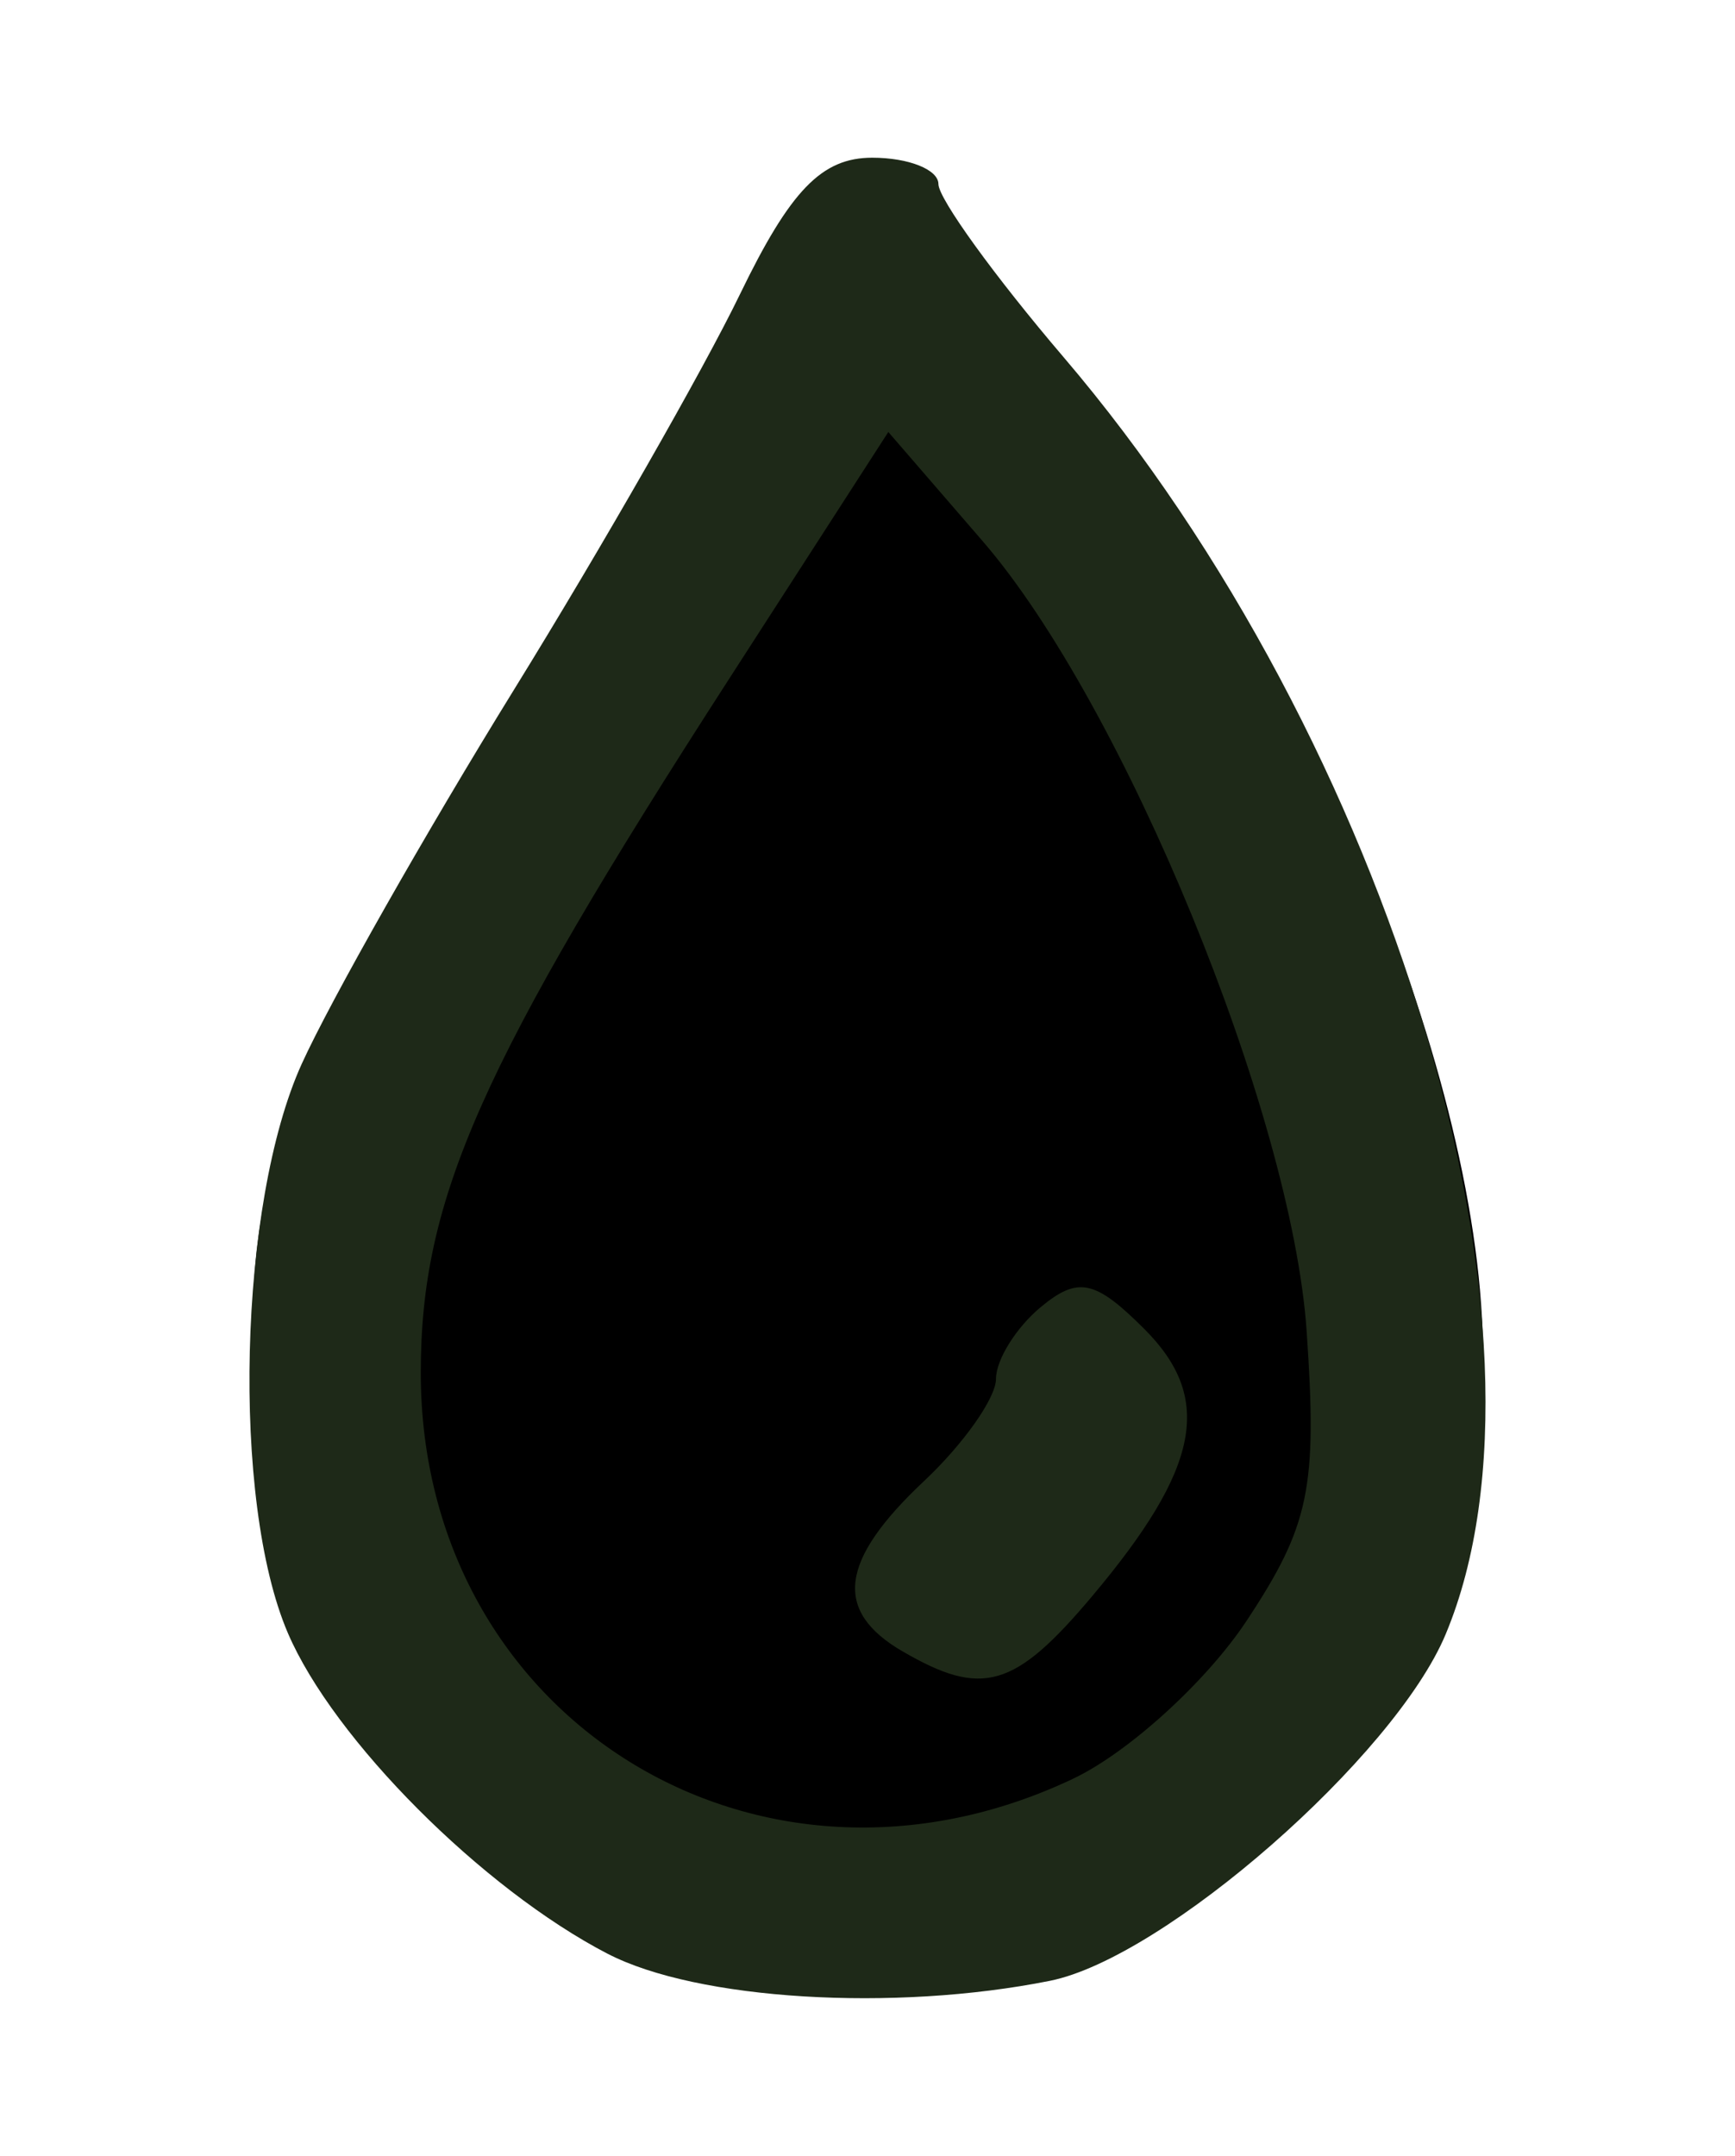<?xml version="1.0" encoding="UTF-8" standalone="no"?>
<svg
   xmlns:dc="http://purl.org/dc/elements/1.1/"
   xmlns:cc="http://creativecommons.org/ns#"
   xmlns:rdf="http://www.w3.org/1999/02/22-rdf-syntax-ns#"
   xmlns:svg="http://www.w3.org/2000/svg"
   xmlns="http://www.w3.org/2000/svg"
   width="33"
   height="41"
   viewBox="0 0 33 41"
   version="1.1"
   id="btnColor">
  <g
     id="layer1">
    <path
       id="path4500"
       d="M 11.809,36.687 C 7.213,34.726 4.802,30.946 4.792,25.685 c -0.007,-3.838 0.849,-5.918 5.386,-13.085 1.631,-2.577 3.31,-5.489 3.73,-6.473 1,-2.339 2.325,-3.043 3.811,-2.026 0.617,0.423 1.122,1.016 1.122,1.319 0,0.303 0.924,1.531 2.054,2.728 3.891,4.125 7.331,12.435 7.312,17.665 -0.019,5.182 -2.522,9.004 -7.135,10.893 -2.116,0.866 -7.213,0.855 -9.264,-0.021 z"
       style="stroke-width:2.068" />
    <path
       id="path4498"
       d="M 11.558,37.154 C 9.175,35.919 6.345,33.082 5.475,31.054 4.397,28.54 4.535,22.882 5.739,20.231 c 0.547,-1.204 2.363,-4.405 4.035,-7.112 1.672,-2.707 3.607,-6.091 4.299,-7.521 0.96,-1.982 1.557,-2.599 2.517,-2.599 0.692,0 1.259,0.226 1.259,0.502 0,0.276 1.07,1.756 2.378,3.288 6.255,7.327 9.636,18.625 7.27,24.288 -0.971,2.324 -5.346,6.155 -7.528,6.591 -2.973,0.595 -6.712,0.366 -8.412,-0.515 z m 8.856,-3.331 c 1.05,-0.498 2.532,-1.847 3.293,-2.996 1.203,-1.818 1.352,-2.537 1.145,-5.522 C 24.565,21.168 21.376,13.397 18.689,10.289 L 16.896,8.215 13.872,12.903 c -4.737,7.342 -5.869,9.89 -5.869,13.202 0,6.57 6.419,10.562 12.412,7.718 z m -3.248,-2.42 c -1.32,-0.769 -1.199,-1.727 0.41,-3.239 0.752,-0.707 1.368,-1.581 1.368,-1.943 0,-0.362 0.383,-0.976 0.85,-1.364 0.71,-0.589 1.036,-0.52 1.972,0.416 1.319,1.319 1.06,2.641 -0.994,5.082 -1.472,1.75 -2.091,1.93 -3.606,1.047 z"
       style="fill:#1e2918;stroke-width:2.068" />
  </g>
</svg>
